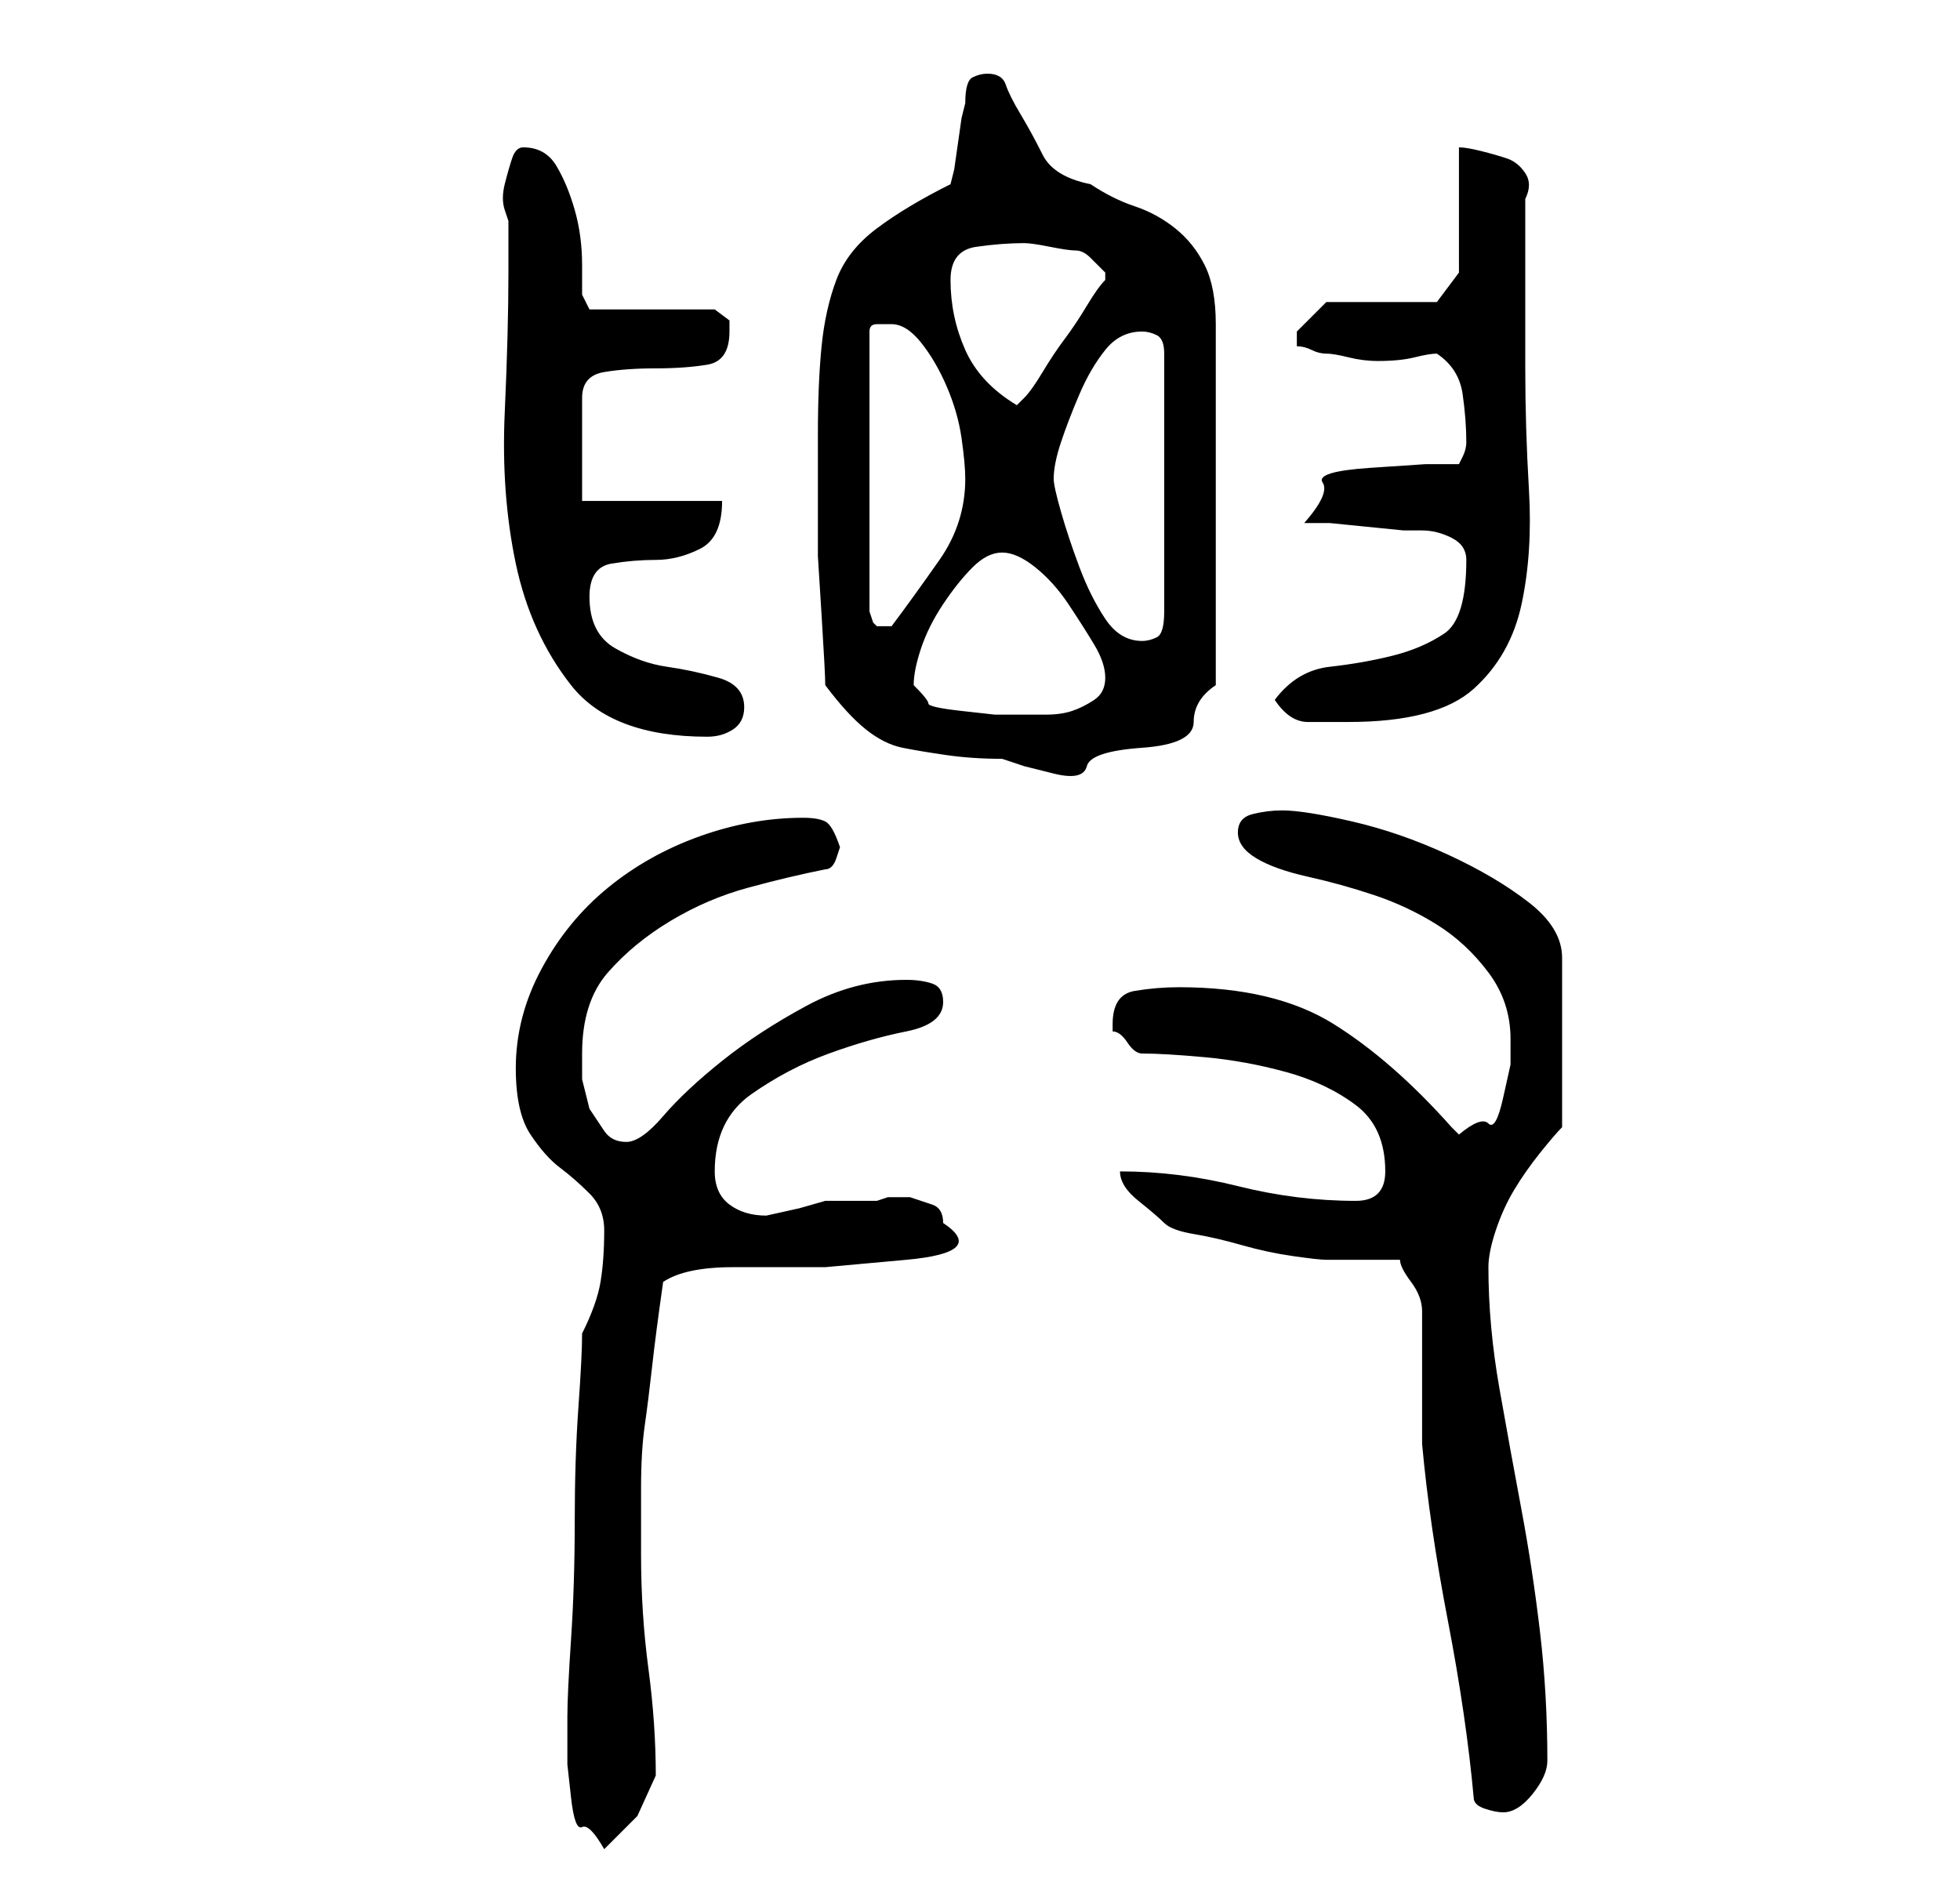 <?xml version="1.0" standalone="no"?>
<!DOCTYPE svg PUBLIC "-//W3C//DTD SVG 1.1//EN" "http://www.w3.org/Graphics/SVG/1.1/DTD/svg11.dtd" >
<svg xmlns="http://www.w3.org/2000/svg" xmlns:xlink="http://www.w3.org/1999/xlink" version="1.1" viewBox="-10 0 266 256">
   <path fill="currentColor"
d="M67 235v4.5t0.5 4.5t1.5 4t3 3l4.5 -4.5t2.5 -5.5q0 -7 -1 -14.5t-1 -15.5v-9q0 -5 0.5 -8.5t1 -8t1.5 -11.5q3 -2 9.5 -2h12.5t11 -1t5 -5q0 -2 -1.5 -2.5l-3 -1t-3 0l-1.5 0.5h-7l-3.5 1t-4.5 1q-3 0 -5 -1.5t-2 -4.5q0 -7 5 -10.5t10.5 -5.5t10.5 -3t5 -4
q0 -2 -1.5 -2.5t-3.5 -0.5q-7 0 -13.5 3.5t-11.5 7.5t-8 7.5t-5 3.5t-3 -1.5l-2 -3t-1 -4v-3.5q0 -7 3.5 -11t8.5 -7t10.5 -4.5t10.5 -2.5q1 0 1.5 -1.5l0.5 -1.5q-1 -3 -2 -3.5t-3 -0.5q-7 0 -14 2.5t-12.5 7t-9 11t-3.5 13.5q0 6 2 9t4 4.5t4 3.5t2 5q0 4 -0.5 7t-2.5 7
q0 3 -0.5 10t-0.5 15.5t-0.5 16t-0.5 10.5v2zM190 244q0 1 1.5 1.5t2.5 0.5q2 0 4 -2.5t2 -4.5q0 -9 -1 -17.5t-2.5 -16.5t-3 -16.5t-1.5 -16.5q0 -2 1 -5t2.5 -5.5t3.5 -5t3 -3.5v-23q0 -4 -4.5 -7.5t-11 -6.5t-13 -4.5t-9.5 -1.5q-2 0 -4 0.5t-2 2.5t2.5 3.5t7 2.5t9 2.5
t8.5 4t7 6.5t3 9v3.5t-1 4.5t-2 3.5t-4 1.5l-0.5 -0.5l-0.5 -0.5q-8 -9 -16 -14t-21 -5q-3 0 -6 0.5t-3 4.5v1q1 0 2 1.5t2 1.5q3 0 8.5 0.5t11 2t9.5 4.5t4 9q0 2 -1 3t-3 1q-8 0 -16 -2t-16 -2q0 2 2.5 4t3.5 3t4 1.5t6.5 1.5t7 1.5t4.5 0.5h2h3h3h2q0 1 1.5 3t1.5 4v3v6
v6v3q1 11 3.5 24t3.5 24zM102 93q3 4 5.5 6t5 2.5t6 1t7.5 0.5l3 1t4 1t4.5 -1t7.5 -2.5t7 -3.5t3 -5v-49q0 -5 -1.5 -8t-4 -5t-5.5 -3t-6 -3q-5 -1 -6.5 -4t-3 -5.5t-2 -4t-2.5 -1.5q-1 0 -2 0.5t-1 3.5l-0.5 2t-0.5 3.5t-0.5 3.5l-0.5 2q-6 3 -10 6t-5.5 7t-2 9t-0.5 12v9
v7.5t0.5 8t0.5 9.5zM59 30v7q0 8 -0.5 19t1.5 20.5t7.5 16.5t18.5 7q2 0 3.5 -1t1.5 -3q0 -3 -3.5 -4t-7 -1.5t-7 -2.5t-3.5 -7q0 -4 3 -4.5t6 -0.5t6 -1.5t3 -6.5h-19v-14q0 -3 3 -3.5t7 -0.5t7 -0.5t3 -4.5v-1.5t-2 -1.5h-17l-1 -2v-4q0 -4 -1 -7.5t-2.5 -6t-4.5 -2.5
q-1 0 -1.5 1.5t-1 3.5t0 3.5zM163 95q2 3 4.5 3h5.5q12 0 17 -4.5t6.5 -11.5t1 -15.5t-0.5 -16.5v-5v-7v-6.5v-4.5q1 -2 0 -3.5t-2.5 -2t-3.5 -1t-3 -0.5v17l-3 4h-15l-1.5 1.5l-2.5 2.5v1v1q1 0 2 0.5t2 0.5t3 0.5t4 0.5q3 0 5 -0.5t3 -0.5q3 2 3.5 5.5t0.5 6.5q0 1 -0.5 2
l-0.5 1h-4.5t-7.5 0.5t-6.5 2t-2.5 5.5h3.5t5 0.5t5 0.5h2.5q2 0 4 1t2 3q0 8 -3 10t-7 3t-8.5 1.5t-7.5 4.5zM114 93q0 -2 1 -5t3 -6t4 -5t4 -2t4.5 2t4.5 5t3.5 5.5t1.5 4.5t-1.5 3t-3 1.5t-3.5 0.5h-3h-4t-4.5 -0.5t-4.5 -1t-2 -2.5zM133 65q0 -2 1 -5t2.5 -6.5t3.5 -6
t5 -2.5q1 0 2 0.5t1 2.5v35q0 3 -1 3.5t-2 0.5q-3 0 -5 -3t-3.5 -7t-2.5 -7.5t-1 -4.5zM111 44q2 0 4 2.5t3.5 6t2 7t0.5 5.5q0 6 -3.5 11t-6.5 9h-0.5h-0.5h-1l-0.5 -0.5t-0.5 -1.5v-38q0 -1 1 -1h2zM119 38q0 -4 3.5 -4.5t6.5 -0.5q1 0 3.5 0.5t3.5 0.5t2 1l2 2v1v0
q-1 1 -2.5 3.5t-3 4.5t-3 4.5t-2.5 3.5l-1 1q-5 -3 -7 -7.5t-2 -9.5z" />
</svg>
